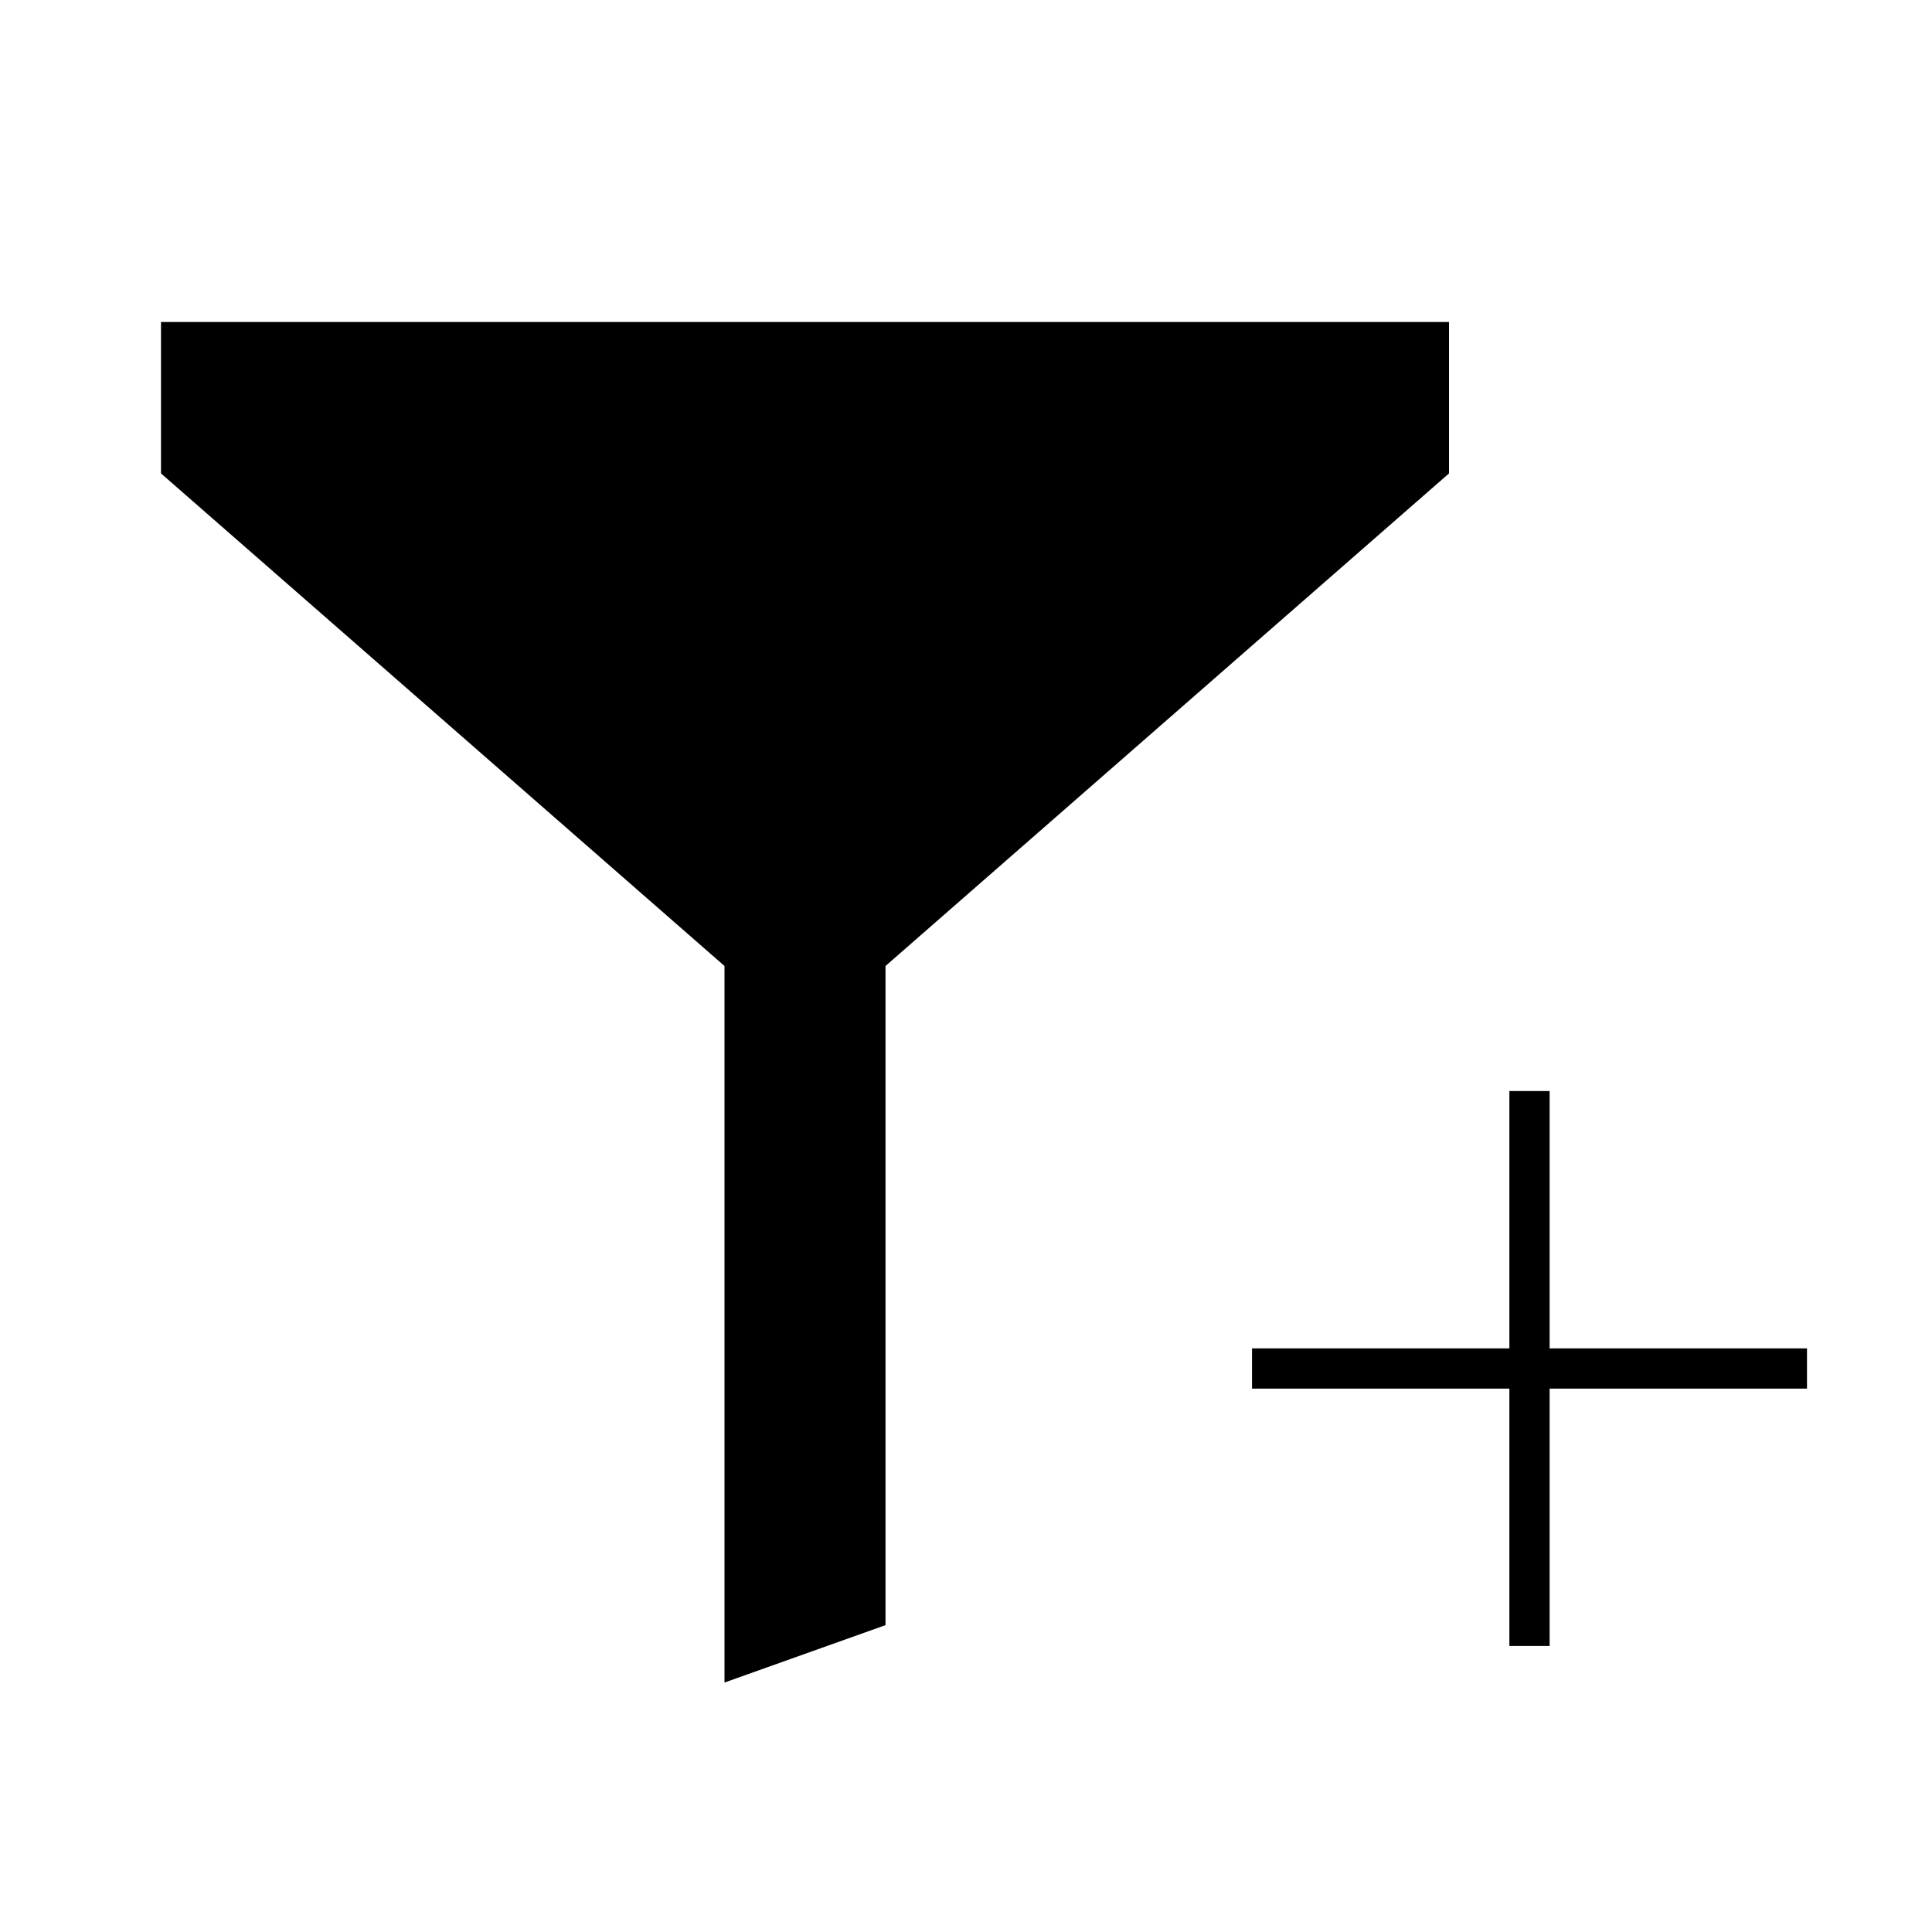 <svg width="24" height="24" viewBox="0 0 24 24" fill="none" xmlns="http://www.w3.org/2000/svg">
<path d="M19.25 16.75V13.553H18.75V16.75H15.553V17.25H18.75V20.447H19.25V17.25H22.447V16.75H19.25ZM18 4H2V5.881L9 12V20.901L11 20.188V12L18 5.881V4Z" fill="black"/>
</svg>
